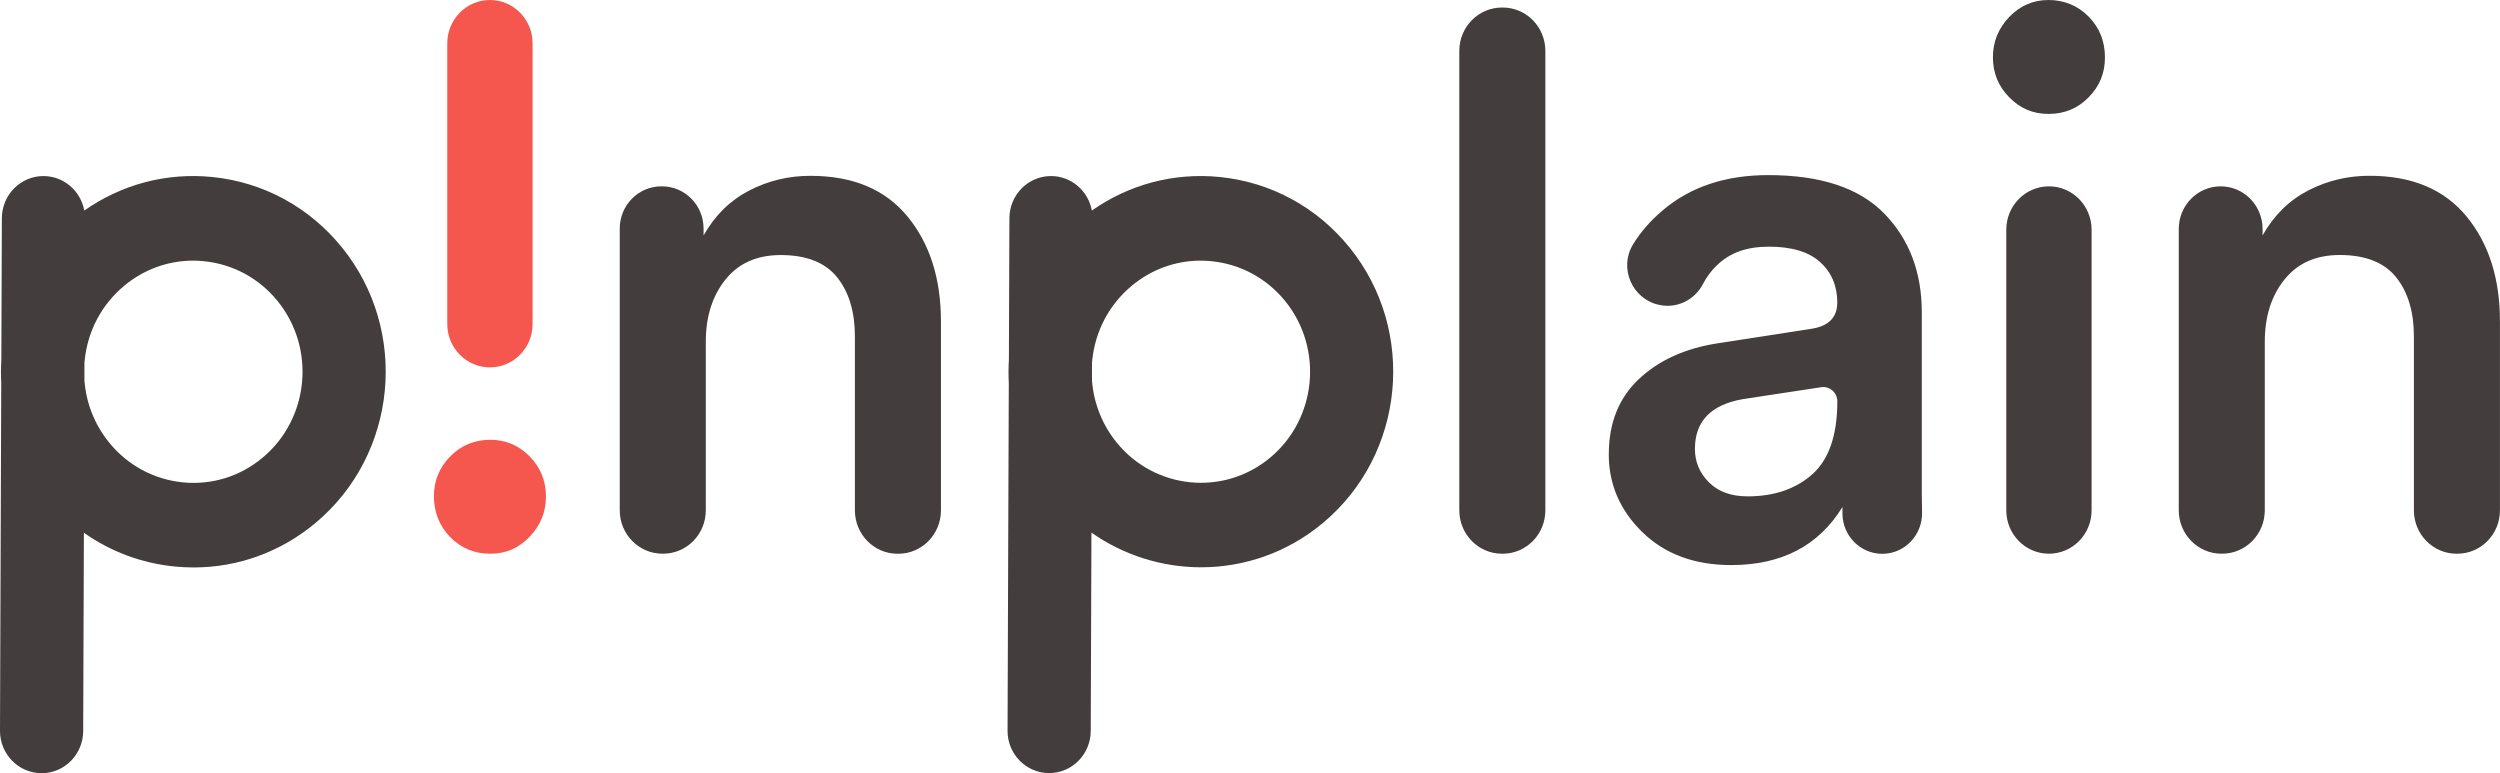 <svg width="97" height="30" viewBox="0 0 97 30" fill="none" xmlns="http://www.w3.org/2000/svg">
<g clip-path="url(#clip0_103_4633)">
<path d="M52.364 9.604C51.098 8.038 49.309 7.066 47.324 6.867C45.552 6.69 43.813 7.152 42.364 8.169C42.224 7.409 41.571 6.833 40.784 6.831H40.779C39.889 6.831 39.168 7.562 39.165 8.467L39.145 13.959C39.127 14.263 39.125 14.568 39.141 14.869L39.093 28.35C39.089 29.256 39.81 29.993 40.702 29.996H40.707C41.596 29.996 42.317 29.265 42.321 28.361L42.348 20.666C43.612 21.554 45.102 22.011 46.601 22.011C48.269 22.011 49.947 21.448 51.333 20.288C54.514 17.631 54.977 12.837 52.362 9.601L52.364 9.604ZM49.285 17.755C47.48 19.263 44.803 18.997 43.319 17.161C42.76 16.468 42.434 15.635 42.369 14.759V14.072C42.373 14.05 42.374 14.026 42.376 14.004C42.487 12.859 43.029 11.825 43.904 11.094C44.67 10.454 45.609 10.113 46.587 10.113C46.727 10.113 46.866 10.12 47.008 10.135C48.134 10.248 49.151 10.799 49.87 11.689C51.353 13.525 51.091 16.247 49.285 17.755Z" fill="#443D3D"/>
<path d="M13.271 9.604C12.005 8.038 10.216 7.066 8.231 6.867C6.457 6.69 4.72 7.152 3.271 8.169C3.131 7.411 2.478 6.833 1.691 6.831H1.686C0.796 6.831 0.075 7.562 0.072 8.467L0.052 13.959C0.034 14.265 0.032 14.57 0.048 14.871L1.33241e-05 28.354C-0.004 29.26 0.717 29.996 1.608 30H1.614C2.503 30 3.224 29.269 3.228 28.364L3.255 20.671C4.287 21.399 5.489 21.853 6.773 21.98C7.02 22.006 7.27 22.017 7.515 22.017C9.238 22.017 10.894 21.417 12.242 20.29C15.423 17.633 15.886 12.839 13.271 9.603V9.604ZM10.192 17.755C9.317 18.487 8.216 18.828 7.088 18.715C5.962 18.601 4.946 18.051 4.227 17.161C3.667 16.468 3.341 15.635 3.276 14.759V14.072C3.28 14.05 3.282 14.028 3.283 14.004C3.394 12.859 3.936 11.825 4.811 11.094C5.577 10.454 6.516 10.113 7.494 10.113C7.634 10.113 7.773 10.12 7.915 10.135C9.041 10.248 10.058 10.799 10.777 11.689C12.26 13.525 11.998 16.247 10.192 17.755Z" fill="#443D3D"/>
<path d="M19.024 17.064C18.41 17.064 17.892 17.279 17.469 17.708C17.048 18.136 16.836 18.654 16.836 19.26C16.836 19.865 17.048 20.41 17.469 20.841C17.89 21.269 18.409 21.484 19.024 21.484C19.639 21.484 20.127 21.265 20.55 20.826C20.971 20.387 21.183 19.865 21.183 19.26C21.183 18.654 20.971 18.138 20.55 17.708C20.128 17.278 19.619 17.064 19.024 17.064Z" fill="#F5564E"/>
<path d="M20.665 1.683C20.665 0.754 19.924 0 19.009 0C18.095 0 17.354 0.754 17.354 1.683V12.571C17.354 13.501 18.095 14.254 19.009 14.254C19.924 14.254 20.665 13.501 20.665 12.571V1.683Z" fill="#F5564E"/>
<path d="M27.385 13.259V19.799C27.385 20.73 26.645 21.483 25.73 21.483H25.701C24.787 21.483 24.046 20.73 24.046 19.799V8.87C24.046 7.965 24.767 7.23 25.659 7.23H25.687C26.577 7.23 27.299 7.963 27.299 8.87V9.134C27.74 8.354 28.33 7.774 29.069 7.393C29.808 7.011 30.599 6.822 31.443 6.822C33.093 6.822 34.35 7.349 35.214 8.403C36.079 9.457 36.509 10.813 36.509 12.471V19.803C36.509 20.733 35.768 21.486 34.854 21.486H34.825C33.911 21.486 33.17 20.733 33.17 19.803V13.056C33.17 12.101 32.941 11.335 32.48 10.759C32.019 10.184 31.289 9.896 30.292 9.896C29.37 9.896 28.657 10.213 28.147 10.848C27.638 11.483 27.385 12.287 27.385 13.262V13.259Z" fill="#443D3D"/>
<path d="M58.305 21.484H58.276C57.362 21.484 56.621 20.731 56.621 19.801V1.975C56.621 1.045 57.362 0.292 58.276 0.292H58.305C59.22 0.292 59.96 1.045 59.96 1.975V19.801C59.96 20.731 59.22 21.484 58.305 21.484Z" fill="#443D3D"/>
<path d="M62.422 17.62C62.422 16.411 62.811 15.439 63.588 14.708C64.364 13.977 65.386 13.514 66.652 13.319L70.249 12.762C70.94 12.666 71.286 12.323 71.286 11.738C71.286 11.094 71.065 10.572 70.624 10.171C70.183 9.772 69.521 9.571 68.637 9.571C67.753 9.571 67.122 9.81 66.622 10.288C66.4 10.499 66.22 10.74 66.082 11.008C65.754 11.645 65.055 11.986 64.366 11.827L64.346 11.823C63.322 11.588 62.808 10.397 63.358 9.489C63.651 9.006 64.038 8.561 64.52 8.155C65.594 7.246 66.957 6.794 68.607 6.794C70.64 6.794 72.143 7.292 73.111 8.288C74.08 9.283 74.566 10.562 74.566 12.122V19.205C74.566 19.433 74.569 19.65 74.576 19.858C74.605 20.749 73.909 21.488 73.032 21.488C72.188 21.488 71.498 20.799 71.487 19.94C71.487 19.854 71.487 19.765 71.487 19.672C70.565 21.174 69.127 21.925 67.169 21.925C65.749 21.925 64.603 21.501 63.729 20.653C62.856 19.803 62.42 18.795 62.42 17.624L62.422 17.62ZM67.805 19.259C68.842 19.259 69.681 18.971 70.323 18.397C70.965 17.821 71.288 16.88 71.288 15.572C71.288 15.233 70.992 14.974 70.662 15.024L67.633 15.485C66.385 15.7 65.763 16.344 65.763 17.416C65.763 17.923 65.946 18.357 66.31 18.718C66.674 19.079 67.174 19.259 67.807 19.259H67.805Z" fill="#443D3D"/>
<path d="M77.958 3.776C77.537 3.348 77.325 2.83 77.325 2.225C77.325 1.619 77.537 1.098 77.958 0.658C78.38 0.219 78.889 0 79.484 0C80.08 0 80.616 0.215 81.039 0.644C81.46 1.074 81.672 1.599 81.672 2.225C81.672 2.85 81.46 3.346 81.039 3.776C80.618 4.207 80.099 4.42 79.484 4.42C78.869 4.42 78.382 4.205 77.958 3.776ZM79.499 21.484C78.584 21.484 77.844 20.731 77.844 19.801V8.913C77.844 7.983 78.584 7.23 79.499 7.23C80.413 7.23 81.154 7.983 81.154 8.913V19.801C81.154 20.731 80.413 21.484 79.499 21.484Z" fill="#443D3D"/>
<path d="M87.874 13.259V19.799C87.874 20.729 87.134 21.483 86.219 21.483H86.191C85.276 21.483 84.536 20.729 84.536 19.799V8.884C84.536 7.97 85.264 7.23 86.162 7.23C87.06 7.23 87.788 7.97 87.788 8.884V9.132C88.23 8.352 88.82 7.772 89.558 7.391C90.297 7.009 91.088 6.82 91.933 6.82C93.582 6.82 94.839 7.347 95.704 8.401C96.568 9.455 96.998 10.811 96.998 12.469V19.801C96.998 20.731 96.258 21.484 95.343 21.484H95.314C94.4 21.484 93.659 20.731 93.659 19.801V13.054C93.659 12.099 93.43 11.333 92.969 10.757C92.508 10.182 91.778 9.894 90.781 9.894C89.86 9.894 89.146 10.211 88.637 10.846C88.127 11.481 87.874 12.285 87.874 13.26V13.259Z" fill="#443D3D"/>
</g>
<defs>
<clipPath id="clip0_103_4633">
<rect width="97" height="30" fill="white"/>
</clipPath>
</defs>
</svg>
